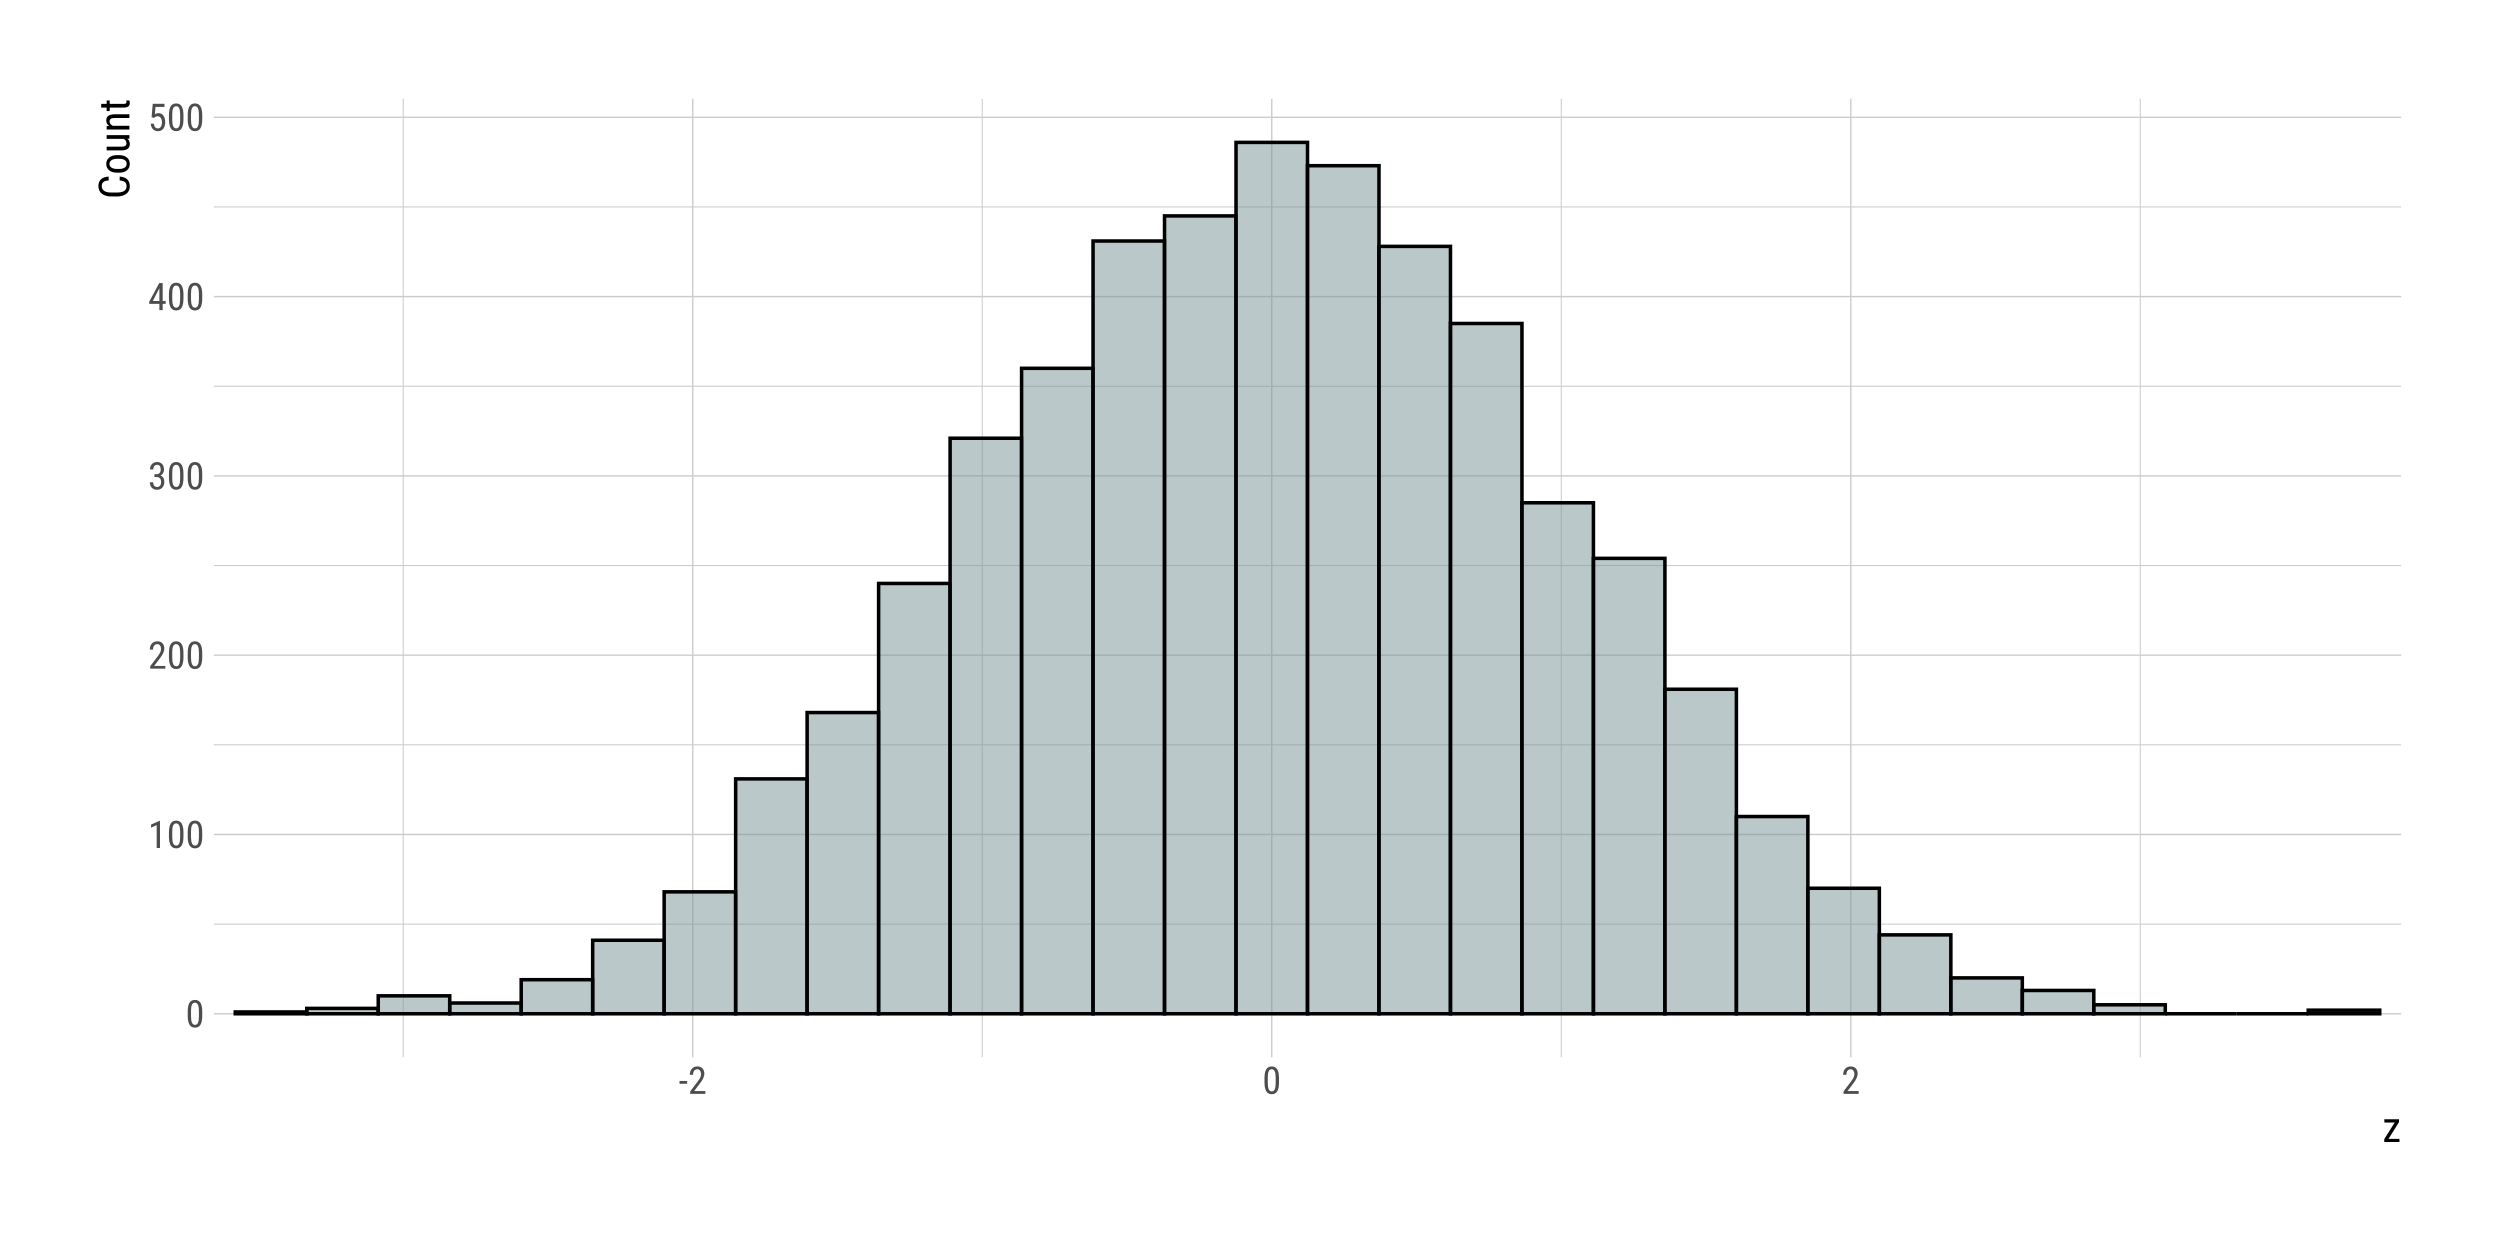 <?xml version="1.0" encoding="UTF-8"?>
<svg xmlns="http://www.w3.org/2000/svg" xmlns:xlink="http://www.w3.org/1999/xlink" width="756pt" height="378pt" viewBox="0 0 756 378" version="1.1">
<defs>
<g>
<symbol overflow="visible" id="glyph0-0">
<path style="stroke:none;" d="M 3.922 0 L 0.578 0 L 0.578 -8.172 L 3.922 -8.172 Z M 3.672 -0.484 L 3.672 -7.688 L 2.375 -4.094 Z M 0.844 -7.641 L 0.844 -0.531 L 2.109 -4.094 Z M 1.031 -0.297 L 3.453 -0.297 L 2.234 -3.703 Z M 2.234 -4.469 L 3.453 -7.875 L 1.031 -7.875 Z M 2.234 -4.469 "/>
</symbol>
<symbol overflow="visible" id="glyph0-1">
<path style="stroke:none;" d="M 5.031 -3.484 C 5.031 -2.273 4.852 -1.375 4.5 -0.781 C 4.145 -0.188 3.594 0.109 2.844 0.109 C 2.113 0.109 1.566 -0.176 1.203 -0.75 C 0.848 -1.32 0.66 -2.18 0.641 -3.328 L 0.641 -4.734 C 0.641 -5.93 0.816 -6.82 1.172 -7.406 C 1.523 -7.988 2.078 -8.281 2.828 -8.281 C 3.566 -8.281 4.113 -8 4.469 -7.438 C 4.82 -6.883 5.008 -6.047 5.031 -4.922 Z M 4.031 -4.906 C 4.031 -5.77 3.93 -6.406 3.734 -6.812 C 3.547 -7.227 3.242 -7.438 2.828 -7.438 C 2.422 -7.438 2.117 -7.234 1.922 -6.828 C 1.734 -6.43 1.641 -5.828 1.641 -5.016 L 1.641 -3.328 C 1.641 -2.461 1.738 -1.812 1.938 -1.375 C 2.133 -0.945 2.438 -0.734 2.844 -0.734 C 3.25 -0.734 3.547 -0.938 3.734 -1.344 C 3.922 -1.75 4.02 -2.375 4.031 -3.219 Z M 4.031 -4.906 "/>
</symbol>
<symbol overflow="visible" id="glyph0-2">
<path style="stroke:none;" d="M 3.609 0 L 2.609 0 L 2.609 -6.922 L 0.906 -6.156 L 0.906 -7.094 L 3.453 -8.219 L 3.609 -8.219 Z M 3.609 0 "/>
</symbol>
<symbol overflow="visible" id="glyph0-3">
<path style="stroke:none;" d="M 5.234 0 L 0.656 0 L 0.656 -0.75 L 2.984 -3.828 C 3.336 -4.305 3.582 -4.695 3.719 -5 C 3.852 -5.312 3.922 -5.633 3.922 -5.969 C 3.922 -6.406 3.816 -6.758 3.609 -7.031 C 3.41 -7.301 3.148 -7.438 2.828 -7.438 C 2.41 -7.438 2.086 -7.289 1.859 -7 C 1.629 -6.719 1.516 -6.305 1.516 -5.766 L 0.531 -5.766 C 0.531 -6.516 0.734 -7.117 1.141 -7.578 C 1.555 -8.047 2.117 -8.281 2.828 -8.281 C 3.473 -8.281 3.984 -8.082 4.359 -7.688 C 4.734 -7.289 4.922 -6.758 4.922 -6.094 C 4.922 -5.289 4.5 -4.336 3.656 -3.234 L 1.844 -0.844 L 5.234 -0.844 Z M 5.234 0 "/>
</symbol>
<symbol overflow="visible" id="glyph0-4">
<path style="stroke:none;" d="M 1.922 -4.594 L 2.562 -4.594 C 2.969 -4.594 3.281 -4.719 3.5 -4.969 C 3.719 -5.219 3.828 -5.562 3.828 -6 C 3.828 -6.957 3.457 -7.438 2.719 -7.438 C 2.363 -7.438 2.082 -7.305 1.875 -7.047 C 1.676 -6.785 1.578 -6.445 1.578 -6.031 L 0.594 -6.031 C 0.594 -6.688 0.789 -7.223 1.188 -7.641 C 1.594 -8.066 2.102 -8.281 2.719 -8.281 C 3.363 -8.281 3.875 -8.078 4.25 -7.672 C 4.633 -7.273 4.828 -6.707 4.828 -5.969 C 4.828 -5.594 4.727 -5.238 4.531 -4.906 C 4.332 -4.582 4.078 -4.344 3.766 -4.188 C 4.535 -3.906 4.922 -3.27 4.922 -2.281 C 4.922 -1.551 4.719 -0.969 4.312 -0.531 C 3.906 -0.102 3.375 0.109 2.719 0.109 C 2.07 0.109 1.547 -0.094 1.141 -0.5 C 0.742 -0.914 0.547 -1.469 0.547 -2.156 L 1.547 -2.156 C 1.547 -1.719 1.648 -1.367 1.859 -1.109 C 2.066 -0.859 2.352 -0.734 2.719 -0.734 C 3.094 -0.734 3.391 -0.859 3.609 -1.109 C 3.828 -1.359 3.938 -1.738 3.938 -2.25 C 3.938 -3.25 3.461 -3.75 2.516 -3.75 L 1.922 -3.75 Z M 1.922 -4.594 "/>
</symbol>
<symbol overflow="visible" id="glyph0-5">
<path style="stroke:none;" d="M 4.422 -2.75 L 5.328 -2.75 L 5.328 -1.891 L 4.422 -1.891 L 4.422 0 L 3.422 0 L 3.422 -1.891 L 0.344 -1.891 L 0.344 -2.516 L 3.375 -8.172 L 4.422 -8.172 Z M 1.438 -2.75 L 3.422 -2.75 L 3.422 -6.625 Z M 1.438 -2.75 "/>
</symbol>
<symbol overflow="visible" id="glyph0-6">
<path style="stroke:none;" d="M 1.062 -4.094 L 1.422 -8.172 L 4.969 -8.172 L 4.969 -7.219 L 2.25 -7.219 L 2.062 -4.984 C 2.395 -5.223 2.758 -5.344 3.156 -5.344 C 3.789 -5.344 4.285 -5.094 4.641 -4.594 C 5.004 -4.102 5.188 -3.441 5.188 -2.609 C 5.188 -1.766 4.988 -1.098 4.594 -0.609 C 4.207 -0.129 3.664 0.109 2.969 0.109 C 2.363 0.109 1.867 -0.086 1.484 -0.484 C 1.098 -0.891 0.875 -1.445 0.812 -2.156 L 1.75 -2.156 C 1.801 -1.688 1.93 -1.332 2.141 -1.094 C 2.359 -0.852 2.633 -0.734 2.969 -0.734 C 3.352 -0.734 3.656 -0.898 3.875 -1.234 C 4.094 -1.566 4.203 -2.02 4.203 -2.594 C 4.203 -3.125 4.082 -3.555 3.844 -3.891 C 3.613 -4.234 3.301 -4.406 2.906 -4.406 C 2.582 -4.406 2.316 -4.32 2.109 -4.156 L 1.859 -3.891 Z M 1.062 -4.094 "/>
</symbol>
<symbol overflow="visible" id="glyph0-7">
<path style="stroke:none;" d="M 2.578 -3.047 L 0.266 -3.047 L 0.266 -3.891 L 2.578 -3.891 Z M 2.578 -3.047 "/>
</symbol>
<symbol overflow="visible" id="glyph1-0">
<path style="stroke:none;" d="M 4.438 0 L 0.656 0 L 0.656 -9.25 L 4.438 -9.25 Z M 4.141 -0.547 L 4.141 -8.703 L 2.688 -4.625 Z M 0.953 -8.641 L 0.953 -0.594 L 2.375 -4.625 Z M 1.156 -0.344 L 3.906 -0.344 L 2.531 -4.188 Z M 2.531 -5.047 L 3.906 -8.906 L 1.156 -8.906 Z M 2.531 -5.047 "/>
</symbol>
<symbol overflow="visible" id="glyph1-1">
<path style="stroke:none;" d="M 1.875 -0.953 L 5.188 -0.953 L 5.188 0 L 0.594 0 L 0.594 -0.859 L 3.75 -5.891 L 0.625 -5.891 L 0.625 -6.875 L 5.062 -6.875 L 5.062 -6.031 Z M 1.875 -0.953 "/>
</symbol>
<symbol overflow="visible" id="glyph2-0">
<path style="stroke:none;" d="M 0 -4.438 L 0 -0.656 L -9.25 -0.656 L -9.25 -4.438 Z M -0.547 -4.141 L -8.703 -4.141 L -4.625 -2.688 Z M -8.641 -0.953 L -0.594 -0.953 L -4.625 -2.375 Z M -0.344 -1.156 L -0.344 -3.906 L -4.188 -2.531 Z M -5.047 -2.531 L -8.906 -3.906 L -8.906 -1.156 Z M -5.047 -2.531 "/>
</symbol>
<symbol overflow="visible" id="glyph2-1">
<path style="stroke:none;" d="M -2.938 -6.797 C -1.945 -6.742 -1.188 -6.461 -0.656 -5.953 C -0.133 -5.453 0.125 -4.738 0.125 -3.812 C 0.125 -2.883 -0.223 -2.145 -0.922 -1.594 C -1.629 -1.051 -2.586 -0.781 -3.797 -0.781 L -5.469 -0.781 C -6.676 -0.781 -7.629 -1.062 -8.328 -1.625 C -9.023 -2.188 -9.375 -2.953 -9.375 -3.922 C -9.375 -4.816 -9.102 -5.508 -8.562 -6 C -8.031 -6.488 -7.266 -6.754 -6.266 -6.797 L -6.266 -5.625 C -7.023 -5.57 -7.562 -5.41 -7.875 -5.141 C -8.195 -4.867 -8.359 -4.461 -8.359 -3.922 C -8.359 -3.297 -8.113 -2.812 -7.625 -2.469 C -7.133 -2.133 -6.41 -1.969 -5.453 -1.969 L -3.766 -1.969 C -2.828 -1.969 -2.109 -2.125 -1.609 -2.438 C -1.109 -2.75 -0.859 -3.207 -0.859 -3.812 C -0.859 -4.414 -1.008 -4.848 -1.312 -5.109 C -1.613 -5.379 -2.156 -5.551 -2.938 -5.625 Z M -2.938 -6.797 "/>
</symbol>
<symbol overflow="visible" id="glyph2-2">
<path style="stroke:none;" d="M -3.75 -0.609 C -4.75 -0.609 -5.539 -0.848 -6.125 -1.328 C -6.707 -1.816 -7 -2.457 -7 -3.25 C -7 -4.039 -6.711 -4.676 -6.141 -5.156 C -5.578 -5.645 -4.805 -5.898 -3.828 -5.922 L -3.109 -5.922 C -2.109 -5.922 -1.316 -5.676 -0.734 -5.188 C -0.16 -4.707 0.125 -4.066 0.125 -3.266 C 0.125 -2.461 -0.156 -1.82 -0.719 -1.344 C -1.281 -0.863 -2.039 -0.617 -3 -0.609 Z M -3.109 -1.734 C -2.398 -1.734 -1.844 -1.867 -1.438 -2.141 C -1.031 -2.422 -0.828 -2.797 -0.828 -3.266 C -0.828 -4.254 -1.547 -4.766 -2.984 -4.797 L -3.75 -4.797 C -4.457 -4.797 -5.016 -4.656 -5.422 -4.375 C -5.828 -4.094 -6.031 -3.719 -6.031 -3.25 C -6.031 -2.789 -5.828 -2.422 -5.422 -2.141 C -5.016 -1.867 -4.461 -1.734 -3.766 -1.734 Z M -3.109 -1.734 "/>
</symbol>
<symbol overflow="visible" id="glyph2-3">
<path style="stroke:none;" d="M -0.609 -4.344 C -0.117 -3.969 0.125 -3.422 0.125 -2.703 C 0.125 -2.086 -0.086 -1.617 -0.516 -1.297 C -0.941 -0.984 -1.566 -0.82 -2.391 -0.812 L -6.875 -0.812 L -6.875 -1.938 L -2.469 -1.938 C -1.406 -1.938 -0.875 -2.258 -0.875 -2.906 C -0.875 -3.582 -1.176 -4.051 -1.781 -4.312 L -6.875 -4.312 L -6.875 -5.438 L 0 -5.438 L 0 -4.375 Z M -0.609 -4.344 "/>
</symbol>
<symbol overflow="visible" id="glyph2-4">
<path style="stroke:none;" d="M -6.875 -1.891 L -6.125 -1.938 C -6.707 -2.363 -7 -2.914 -7 -3.594 C -7 -4.812 -6.188 -5.43 -4.562 -5.453 L 0 -5.453 L 0 -4.328 L -4.516 -4.328 C -5.047 -4.328 -5.426 -4.238 -5.656 -4.062 C -5.883 -3.883 -6 -3.613 -6 -3.25 C -6 -2.969 -5.906 -2.719 -5.719 -2.5 C -5.531 -2.281 -5.285 -2.102 -4.984 -1.969 L 0 -1.969 L 0 -0.844 L -6.875 -0.844 Z M -6.875 -1.891 "/>
</symbol>
<symbol overflow="visible" id="glyph2-5">
<path style="stroke:none;" d="M -8.531 -2.312 L -6.875 -2.312 L -6.875 -3.344 L -5.953 -3.344 L -5.953 -2.312 L -1.703 -2.312 C -1.43 -2.312 -1.223 -2.352 -1.078 -2.438 C -0.941 -2.531 -0.875 -2.688 -0.875 -2.906 C -0.875 -3.051 -0.898 -3.203 -0.953 -3.359 L 0 -3.344 C 0.082 -3.082 0.125 -2.82 0.125 -2.562 C 0.125 -2.113 -0.031 -1.77 -0.344 -1.531 C -0.664 -1.301 -1.113 -1.188 -1.688 -1.188 L -5.953 -1.188 L -5.953 -0.141 L -6.875 -0.141 L -6.875 -1.188 L -8.531 -1.188 Z M -8.531 -2.312 "/>
</symbol>
</g>
<clipPath id="clip1">
  <path d="M 64.664 279 L 726.113 279 L 726.113 280 L 64.664 280 Z M 64.664 279 "/>
</clipPath>
<clipPath id="clip2">
  <path d="M 64.664 225 L 726.113 225 L 726.113 226 L 64.664 226 Z M 64.664 225 "/>
</clipPath>
<clipPath id="clip3">
  <path d="M 64.664 170 L 726.113 170 L 726.113 172 L 64.664 172 Z M 64.664 170 "/>
</clipPath>
<clipPath id="clip4">
  <path d="M 64.664 116 L 726.113 116 L 726.113 117 L 64.664 117 Z M 64.664 116 "/>
</clipPath>
<clipPath id="clip5">
  <path d="M 64.664 62 L 726.113 62 L 726.113 63 L 64.664 63 Z M 64.664 62 "/>
</clipPath>
<clipPath id="clip6">
  <path d="M 121 29.887 L 123 29.887 L 123 319.738 L 121 319.738 Z M 121 29.887 "/>
</clipPath>
<clipPath id="clip7">
  <path d="M 296 29.887 L 298 29.887 L 298 319.738 L 296 319.738 Z M 296 29.887 "/>
</clipPath>
<clipPath id="clip8">
  <path d="M 471 29.887 L 473 29.887 L 473 319.738 L 471 319.738 Z M 471 29.887 "/>
</clipPath>
<clipPath id="clip9">
  <path d="M 647 29.887 L 648 29.887 L 648 319.738 L 647 319.738 Z M 647 29.887 "/>
</clipPath>
<clipPath id="clip10">
  <path d="M 64.664 306 L 726.113 306 L 726.113 307 L 64.664 307 Z M 64.664 306 "/>
</clipPath>
<clipPath id="clip11">
  <path d="M 64.664 252 L 726.113 252 L 726.113 253 L 64.664 253 Z M 64.664 252 "/>
</clipPath>
<clipPath id="clip12">
  <path d="M 64.664 197 L 726.113 197 L 726.113 199 L 64.664 199 Z M 64.664 197 "/>
</clipPath>
<clipPath id="clip13">
  <path d="M 64.664 143 L 726.113 143 L 726.113 145 L 64.664 145 Z M 64.664 143 "/>
</clipPath>
<clipPath id="clip14">
  <path d="M 64.664 89 L 726.113 89 L 726.113 90 L 64.664 90 Z M 64.664 89 "/>
</clipPath>
<clipPath id="clip15">
  <path d="M 64.664 35 L 726.113 35 L 726.113 36 L 64.664 36 Z M 64.664 35 "/>
</clipPath>
<clipPath id="clip16">
  <path d="M 209 29.887 L 210 29.887 L 210 319.738 L 209 319.738 Z M 209 29.887 "/>
</clipPath>
<clipPath id="clip17">
  <path d="M 384 29.887 L 385 29.887 L 385 319.738 L 384 319.738 Z M 384 29.887 "/>
</clipPath>
<clipPath id="clip18">
  <path d="M 559 29.887 L 560 29.887 L 560 319.738 L 559 319.738 Z M 559 29.887 "/>
</clipPath>
</defs>
<g id="surface44">
<rect x="0" y="0" width="756" height="378" style="fill:rgb(100%,100%,100%);fill-opacity:1;stroke:none;"/>
<g clip-path="url(#clip1)" clip-rule="nonzero">
<path style="fill:none;stroke-width:0.32;stroke-linecap:butt;stroke-linejoin:round;stroke:rgb(80%,80%,80%);stroke-opacity:1;stroke-miterlimit:10;" d="M 64.664 279.453 L 726.113 279.453 "/>
</g>
<g clip-path="url(#clip2)" clip-rule="nonzero">
<path style="fill:none;stroke-width:0.32;stroke-linecap:butt;stroke-linejoin:round;stroke:rgb(80%,80%,80%);stroke-opacity:1;stroke-miterlimit:10;" d="M 64.664 225.234 L 726.113 225.234 "/>
</g>
<g clip-path="url(#clip3)" clip-rule="nonzero">
<path style="fill:none;stroke-width:0.32;stroke-linecap:butt;stroke-linejoin:round;stroke:rgb(80%,80%,80%);stroke-opacity:1;stroke-miterlimit:10;" d="M 64.664 171.02 L 726.113 171.02 "/>
</g>
<g clip-path="url(#clip4)" clip-rule="nonzero">
<path style="fill:none;stroke-width:0.32;stroke-linecap:butt;stroke-linejoin:round;stroke:rgb(80%,80%,80%);stroke-opacity:1;stroke-miterlimit:10;" d="M 64.664 116.801 L 726.113 116.801 "/>
</g>
<g clip-path="url(#clip5)" clip-rule="nonzero">
<path style="fill:none;stroke-width:0.32;stroke-linecap:butt;stroke-linejoin:round;stroke:rgb(80%,80%,80%);stroke-opacity:1;stroke-miterlimit:10;" d="M 64.664 62.582 L 726.113 62.582 "/>
</g>
<g clip-path="url(#clip6)" clip-rule="nonzero">
<path style="fill:none;stroke-width:0.32;stroke-linecap:butt;stroke-linejoin:round;stroke:rgb(80%,80%,80%);stroke-opacity:1;stroke-miterlimit:10;" d="M 121.938 319.738 L 121.938 29.887 "/>
</g>
<g clip-path="url(#clip7)" clip-rule="nonzero">
<path style="fill:none;stroke-width:0.32;stroke-linecap:butt;stroke-linejoin:round;stroke:rgb(80%,80%,80%);stroke-opacity:1;stroke-miterlimit:10;" d="M 297.031 319.738 L 297.031 29.887 "/>
</g>
<g clip-path="url(#clip8)" clip-rule="nonzero">
<path style="fill:none;stroke-width:0.32;stroke-linecap:butt;stroke-linejoin:round;stroke:rgb(80%,80%,80%);stroke-opacity:1;stroke-miterlimit:10;" d="M 472.129 319.738 L 472.129 29.887 "/>
</g>
<g clip-path="url(#clip9)" clip-rule="nonzero">
<path style="fill:none;stroke-width:0.32;stroke-linecap:butt;stroke-linejoin:round;stroke:rgb(80%,80%,80%);stroke-opacity:1;stroke-miterlimit:10;" d="M 647.223 319.738 L 647.223 29.887 "/>
</g>
<g clip-path="url(#clip10)" clip-rule="nonzero">
<path style="fill:none;stroke-width:0.427;stroke-linecap:butt;stroke-linejoin:round;stroke:rgb(80%,80%,80%);stroke-opacity:1;stroke-miterlimit:10;" d="M 64.664 306.562 L 726.113 306.562 "/>
</g>
<g clip-path="url(#clip11)" clip-rule="nonzero">
<path style="fill:none;stroke-width:0.427;stroke-linecap:butt;stroke-linejoin:round;stroke:rgb(80%,80%,80%);stroke-opacity:1;stroke-miterlimit:10;" d="M 64.664 252.344 L 726.113 252.344 "/>
</g>
<g clip-path="url(#clip12)" clip-rule="nonzero">
<path style="fill:none;stroke-width:0.427;stroke-linecap:butt;stroke-linejoin:round;stroke:rgb(80%,80%,80%);stroke-opacity:1;stroke-miterlimit:10;" d="M 64.664 198.125 L 726.113 198.125 "/>
</g>
<g clip-path="url(#clip13)" clip-rule="nonzero">
<path style="fill:none;stroke-width:0.427;stroke-linecap:butt;stroke-linejoin:round;stroke:rgb(80%,80%,80%);stroke-opacity:1;stroke-miterlimit:10;" d="M 64.664 143.91 L 726.113 143.91 "/>
</g>
<g clip-path="url(#clip14)" clip-rule="nonzero">
<path style="fill:none;stroke-width:0.427;stroke-linecap:butt;stroke-linejoin:round;stroke:rgb(80%,80%,80%);stroke-opacity:1;stroke-miterlimit:10;" d="M 64.664 89.691 L 726.113 89.691 "/>
</g>
<g clip-path="url(#clip15)" clip-rule="nonzero">
<path style="fill:none;stroke-width:0.427;stroke-linecap:butt;stroke-linejoin:round;stroke:rgb(80%,80%,80%);stroke-opacity:1;stroke-miterlimit:10;" d="M 64.664 35.473 L 726.113 35.473 "/>
</g>
<g clip-path="url(#clip16)" clip-rule="nonzero">
<path style="fill:none;stroke-width:0.427;stroke-linecap:butt;stroke-linejoin:round;stroke:rgb(80%,80%,80%);stroke-opacity:1;stroke-miterlimit:10;" d="M 209.484 319.738 L 209.484 29.887 "/>
</g>
<g clip-path="url(#clip17)" clip-rule="nonzero">
<path style="fill:none;stroke-width:0.427;stroke-linecap:butt;stroke-linejoin:round;stroke:rgb(80%,80%,80%);stroke-opacity:1;stroke-miterlimit:10;" d="M 384.578 319.738 L 384.578 29.887 "/>
</g>
<g clip-path="url(#clip18)" clip-rule="nonzero">
<path style="fill:none;stroke-width:0.427;stroke-linecap:butt;stroke-linejoin:round;stroke:rgb(80%,80%,80%);stroke-opacity:1;stroke-miterlimit:10;" d="M 559.676 319.738 L 559.676 29.887 "/>
</g>
<path style="fill-rule:nonzero;fill:rgb(46.275%,57.255%,57.647%);fill-opacity:0.502;stroke-width:1.067;stroke-linecap:butt;stroke-linejoin:miter;stroke:rgb(0%,0%,0%);stroke-opacity:1;stroke-miterlimit:10;" d="M 71.148 306.562 L 92.766 306.562 L 92.766 306.02 L 71.148 306.02 Z M 71.148 306.562 "/>
<path style="fill-rule:nonzero;fill:rgb(46.275%,57.255%,57.647%);fill-opacity:0.502;stroke-width:1.067;stroke-linecap:butt;stroke-linejoin:miter;stroke:rgb(0%,0%,0%);stroke-opacity:1;stroke-miterlimit:10;" d="M 92.766 306.562 L 114.383 306.562 L 114.383 304.938 L 92.766 304.938 Z M 92.766 306.562 "/>
<path style="fill-rule:nonzero;fill:rgb(46.275%,57.255%,57.647%);fill-opacity:0.502;stroke-width:1.067;stroke-linecap:butt;stroke-linejoin:miter;stroke:rgb(0%,0%,0%);stroke-opacity:1;stroke-miterlimit:10;" d="M 114.379 306.562 L 135.996 306.562 L 135.996 301.141 L 114.379 301.141 Z M 114.379 306.562 "/>
<path style="fill-rule:nonzero;fill:rgb(46.275%,57.255%,57.647%);fill-opacity:0.502;stroke-width:1.067;stroke-linecap:butt;stroke-linejoin:miter;stroke:rgb(0%,0%,0%);stroke-opacity:1;stroke-miterlimit:10;" d="M 135.996 306.562 L 157.613 306.562 L 157.613 303.309 L 135.996 303.309 Z M 135.996 306.562 "/>
<path style="fill-rule:nonzero;fill:rgb(46.275%,57.255%,57.647%);fill-opacity:0.502;stroke-width:1.067;stroke-linecap:butt;stroke-linejoin:miter;stroke:rgb(0%,0%,0%);stroke-opacity:1;stroke-miterlimit:10;" d="M 157.613 306.562 L 179.23 306.562 L 179.23 296.262 L 157.613 296.262 Z M 157.613 306.562 "/>
<path style="fill-rule:nonzero;fill:rgb(46.275%,57.255%,57.647%);fill-opacity:0.502;stroke-width:1.067;stroke-linecap:butt;stroke-linejoin:miter;stroke:rgb(0%,0%,0%);stroke-opacity:1;stroke-miterlimit:10;" d="M 179.227 306.562 L 200.844 306.562 L 200.844 284.332 L 179.227 284.332 Z M 179.227 306.562 "/>
<path style="fill-rule:nonzero;fill:rgb(46.275%,57.255%,57.647%);fill-opacity:0.502;stroke-width:1.067;stroke-linecap:butt;stroke-linejoin:miter;stroke:rgb(0%,0%,0%);stroke-opacity:1;stroke-miterlimit:10;" d="M 200.844 306.562 L 222.461 306.562 L 222.461 269.695 L 200.844 269.695 Z M 200.844 306.562 "/>
<path style="fill-rule:nonzero;fill:rgb(46.275%,57.255%,57.647%);fill-opacity:0.502;stroke-width:1.067;stroke-linecap:butt;stroke-linejoin:miter;stroke:rgb(0%,0%,0%);stroke-opacity:1;stroke-miterlimit:10;" d="M 222.461 306.562 L 244.078 306.562 L 244.078 235.535 L 222.461 235.535 Z M 222.461 306.562 "/>
<path style="fill-rule:nonzero;fill:rgb(46.275%,57.255%,57.647%);fill-opacity:0.502;stroke-width:1.067;stroke-linecap:butt;stroke-linejoin:miter;stroke:rgb(0%,0%,0%);stroke-opacity:1;stroke-miterlimit:10;" d="M 244.074 306.562 L 265.691 306.562 L 265.691 215.477 L 244.074 215.477 Z M 244.074 306.562 "/>
<path style="fill-rule:nonzero;fill:rgb(46.275%,57.255%,57.647%);fill-opacity:0.502;stroke-width:1.067;stroke-linecap:butt;stroke-linejoin:miter;stroke:rgb(0%,0%,0%);stroke-opacity:1;stroke-miterlimit:10;" d="M 265.691 306.562 L 287.309 306.562 L 287.309 176.438 L 265.691 176.438 Z M 265.691 306.562 "/>
<path style="fill-rule:nonzero;fill:rgb(46.275%,57.255%,57.647%);fill-opacity:0.502;stroke-width:1.067;stroke-linecap:butt;stroke-linejoin:miter;stroke:rgb(0%,0%,0%);stroke-opacity:1;stroke-miterlimit:10;" d="M 287.309 306.562 L 308.926 306.562 L 308.926 132.523 L 287.309 132.523 Z M 287.309 306.562 "/>
<path style="fill-rule:nonzero;fill:rgb(46.275%,57.255%,57.647%);fill-opacity:0.502;stroke-width:1.067;stroke-linecap:butt;stroke-linejoin:miter;stroke:rgb(0%,0%,0%);stroke-opacity:1;stroke-miterlimit:10;" d="M 308.926 306.562 L 330.543 306.562 L 330.543 111.379 L 308.926 111.379 Z M 308.926 306.562 "/>
<path style="fill-rule:nonzero;fill:rgb(46.275%,57.255%,57.647%);fill-opacity:0.502;stroke-width:1.067;stroke-linecap:butt;stroke-linejoin:miter;stroke:rgb(0%,0%,0%);stroke-opacity:1;stroke-miterlimit:10;" d="M 330.539 306.562 L 352.156 306.562 L 352.156 72.883 L 330.539 72.883 Z M 330.539 306.562 "/>
<path style="fill-rule:nonzero;fill:rgb(46.275%,57.255%,57.647%);fill-opacity:0.502;stroke-width:1.067;stroke-linecap:butt;stroke-linejoin:miter;stroke:rgb(0%,0%,0%);stroke-opacity:1;stroke-miterlimit:10;" d="M 352.156 306.562 L 373.773 306.562 L 373.773 65.293 L 352.156 65.293 Z M 352.156 306.562 "/>
<path style="fill-rule:nonzero;fill:rgb(46.275%,57.255%,57.647%);fill-opacity:0.502;stroke-width:1.067;stroke-linecap:butt;stroke-linejoin:miter;stroke:rgb(0%,0%,0%);stroke-opacity:1;stroke-miterlimit:10;" d="M 373.773 306.562 L 395.391 306.562 L 395.391 43.062 L 373.773 43.062 Z M 373.773 306.562 "/>
<path style="fill-rule:nonzero;fill:rgb(46.275%,57.255%,57.647%);fill-opacity:0.502;stroke-width:1.067;stroke-linecap:butt;stroke-linejoin:miter;stroke:rgb(0%,0%,0%);stroke-opacity:1;stroke-miterlimit:10;" d="M 395.387 306.562 L 417.004 306.562 L 417.004 50.109 L 395.387 50.109 Z M 395.387 306.562 "/>
<path style="fill-rule:nonzero;fill:rgb(46.275%,57.255%,57.647%);fill-opacity:0.502;stroke-width:1.067;stroke-linecap:butt;stroke-linejoin:miter;stroke:rgb(0%,0%,0%);stroke-opacity:1;stroke-miterlimit:10;" d="M 417.004 306.562 L 438.621 306.562 L 438.621 74.508 L 417.004 74.508 Z M 417.004 306.562 "/>
<path style="fill-rule:nonzero;fill:rgb(46.275%,57.255%,57.647%);fill-opacity:0.502;stroke-width:1.067;stroke-linecap:butt;stroke-linejoin:miter;stroke:rgb(0%,0%,0%);stroke-opacity:1;stroke-miterlimit:10;" d="M 438.621 306.562 L 460.238 306.562 L 460.238 97.824 L 438.621 97.824 Z M 438.621 306.562 "/>
<path style="fill-rule:nonzero;fill:rgb(46.275%,57.255%,57.647%);fill-opacity:0.502;stroke-width:1.067;stroke-linecap:butt;stroke-linejoin:miter;stroke:rgb(0%,0%,0%);stroke-opacity:1;stroke-miterlimit:10;" d="M 460.234 306.562 L 481.852 306.562 L 481.852 152.039 L 460.234 152.039 Z M 460.234 306.562 "/>
<path style="fill-rule:nonzero;fill:rgb(46.275%,57.255%,57.647%);fill-opacity:0.502;stroke-width:1.067;stroke-linecap:butt;stroke-linejoin:miter;stroke:rgb(0%,0%,0%);stroke-opacity:1;stroke-miterlimit:10;" d="M 481.852 306.562 L 503.469 306.562 L 503.469 168.848 L 481.852 168.848 Z M 481.852 306.562 "/>
<path style="fill-rule:nonzero;fill:rgb(46.275%,57.255%,57.647%);fill-opacity:0.502;stroke-width:1.067;stroke-linecap:butt;stroke-linejoin:miter;stroke:rgb(0%,0%,0%);stroke-opacity:1;stroke-miterlimit:10;" d="M 503.469 306.562 L 525.086 306.562 L 525.086 208.43 L 503.469 208.43 Z M 503.469 306.562 "/>
<path style="fill-rule:nonzero;fill:rgb(46.275%,57.255%,57.647%);fill-opacity:0.502;stroke-width:1.067;stroke-linecap:butt;stroke-linejoin:miter;stroke:rgb(0%,0%,0%);stroke-opacity:1;stroke-miterlimit:10;" d="M 525.082 306.562 L 546.699 306.562 L 546.699 246.922 L 525.082 246.922 Z M 525.082 306.562 "/>
<path style="fill-rule:nonzero;fill:rgb(46.275%,57.255%,57.647%);fill-opacity:0.502;stroke-width:1.067;stroke-linecap:butt;stroke-linejoin:miter;stroke:rgb(0%,0%,0%);stroke-opacity:1;stroke-miterlimit:10;" d="M 546.699 306.562 L 568.316 306.562 L 568.316 268.609 L 546.699 268.609 Z M 546.699 306.562 "/>
<path style="fill-rule:nonzero;fill:rgb(46.275%,57.255%,57.647%);fill-opacity:0.502;stroke-width:1.067;stroke-linecap:butt;stroke-linejoin:miter;stroke:rgb(0%,0%,0%);stroke-opacity:1;stroke-miterlimit:10;" d="M 568.316 306.562 L 589.934 306.562 L 589.934 282.707 L 568.316 282.707 Z M 568.316 306.562 "/>
<path style="fill-rule:nonzero;fill:rgb(46.275%,57.255%,57.647%);fill-opacity:0.502;stroke-width:1.067;stroke-linecap:butt;stroke-linejoin:miter;stroke:rgb(0%,0%,0%);stroke-opacity:1;stroke-miterlimit:10;" d="M 589.93 306.562 L 611.547 306.562 L 611.547 295.719 L 589.93 295.719 Z M 589.93 306.562 "/>
<path style="fill-rule:nonzero;fill:rgb(46.275%,57.255%,57.647%);fill-opacity:0.502;stroke-width:1.067;stroke-linecap:butt;stroke-linejoin:miter;stroke:rgb(0%,0%,0%);stroke-opacity:1;stroke-miterlimit:10;" d="M 611.547 306.562 L 633.164 306.562 L 633.164 299.516 L 611.547 299.516 Z M 611.547 306.562 "/>
<path style="fill-rule:nonzero;fill:rgb(46.275%,57.255%,57.647%);fill-opacity:0.502;stroke-width:1.067;stroke-linecap:butt;stroke-linejoin:miter;stroke:rgb(0%,0%,0%);stroke-opacity:1;stroke-miterlimit:10;" d="M 633.164 306.562 L 654.781 306.562 L 654.781 303.852 L 633.164 303.852 Z M 633.164 306.562 "/>
<path style="fill:none;stroke-width:1.067;stroke-linecap:butt;stroke-linejoin:miter;stroke:rgb(0%,0%,0%);stroke-opacity:1;stroke-miterlimit:10;" d="M 654.781 306.562 L 676.398 306.562 Z M 654.781 306.562 "/>
<path style="fill:none;stroke-width:1.067;stroke-linecap:butt;stroke-linejoin:miter;stroke:rgb(0%,0%,0%);stroke-opacity:1;stroke-miterlimit:10;" d="M 676.395 306.562 L 698.012 306.562 Z M 676.395 306.562 "/>
<path style="fill-rule:nonzero;fill:rgb(46.275%,57.255%,57.647%);fill-opacity:0.502;stroke-width:1.067;stroke-linecap:butt;stroke-linejoin:miter;stroke:rgb(0%,0%,0%);stroke-opacity:1;stroke-miterlimit:10;" d="M 698.012 306.562 L 719.629 306.562 L 719.629 305.477 L 698.012 305.477 Z M 698.012 306.562 "/>
<g style="fill:rgb(30.196%,30.196%,30.196%);fill-opacity:1;">
  <use xlink:href="#glyph0-1" x="56.125" y="310.652"/>
</g>
<g style="fill:rgb(30.196%,30.196%,30.196%);fill-opacity:1;">
  <use xlink:href="#glyph0-2" x="44.77" y="256.434"/>
  <use xlink:href="#glyph0-1" x="50.447" y="256.434"/>
  <use xlink:href="#glyph0-1" x="56.124" y="256.434"/>
</g>
<g style="fill:rgb(30.196%,30.196%,30.196%);fill-opacity:1;">
  <use xlink:href="#glyph0-3" x="44.77" y="202.215"/>
  <use xlink:href="#glyph0-1" x="50.447" y="202.215"/>
  <use xlink:href="#glyph0-1" x="56.124" y="202.215"/>
</g>
<g style="fill:rgb(30.196%,30.196%,30.196%);fill-opacity:1;">
  <use xlink:href="#glyph0-4" x="44.77" y="147.996"/>
  <use xlink:href="#glyph0-1" x="50.447" y="147.996"/>
  <use xlink:href="#glyph0-1" x="56.124" y="147.996"/>
</g>
<g style="fill:rgb(30.196%,30.196%,30.196%);fill-opacity:1;">
  <use xlink:href="#glyph0-5" x="44.77" y="93.777"/>
  <use xlink:href="#glyph0-1" x="50.447" y="93.777"/>
  <use xlink:href="#glyph0-1" x="56.124" y="93.777"/>
</g>
<g style="fill:rgb(30.196%,30.196%,30.196%);fill-opacity:1;">
  <use xlink:href="#glyph0-6" x="44.77" y="39.559"/>
  <use xlink:href="#glyph0-1" x="50.447" y="39.559"/>
  <use xlink:href="#glyph0-1" x="56.124" y="39.559"/>
</g>
<g style="fill:rgb(30.196%,30.196%,30.196%);fill-opacity:1;">
  <use xlink:href="#glyph0-7" x="205.219" y="330.777"/>
  <use xlink:href="#glyph0-3" x="208.071" y="330.777"/>
</g>
<g style="fill:rgb(30.196%,30.196%,30.196%);fill-opacity:1;">
  <use xlink:href="#glyph0-1" x="381.738" y="330.777"/>
</g>
<g style="fill:rgb(30.196%,30.196%,30.196%);fill-opacity:1;">
  <use xlink:href="#glyph0-3" x="556.836" y="330.777"/>
</g>
<g style="fill:rgb(0%,0%,0%);fill-opacity:1;">
  <use xlink:href="#glyph1-1" x="720.406" y="345.34"/>
</g>
<g style="fill:rgb(0%,0%,0%);fill-opacity:1;">
  <use xlink:href="#glyph2-1" x="39.129" y="60.195"/>
  <use xlink:href="#glyph2-2" x="39.129" y="52.826"/>
  <use xlink:href="#glyph2-3" x="39.129" y="46.3"/>
  <use xlink:href="#glyph2-4" x="39.129" y="40.016"/>
  <use xlink:href="#glyph2-5" x="39.129" y="33.726"/>
</g>
</g>
</svg>
